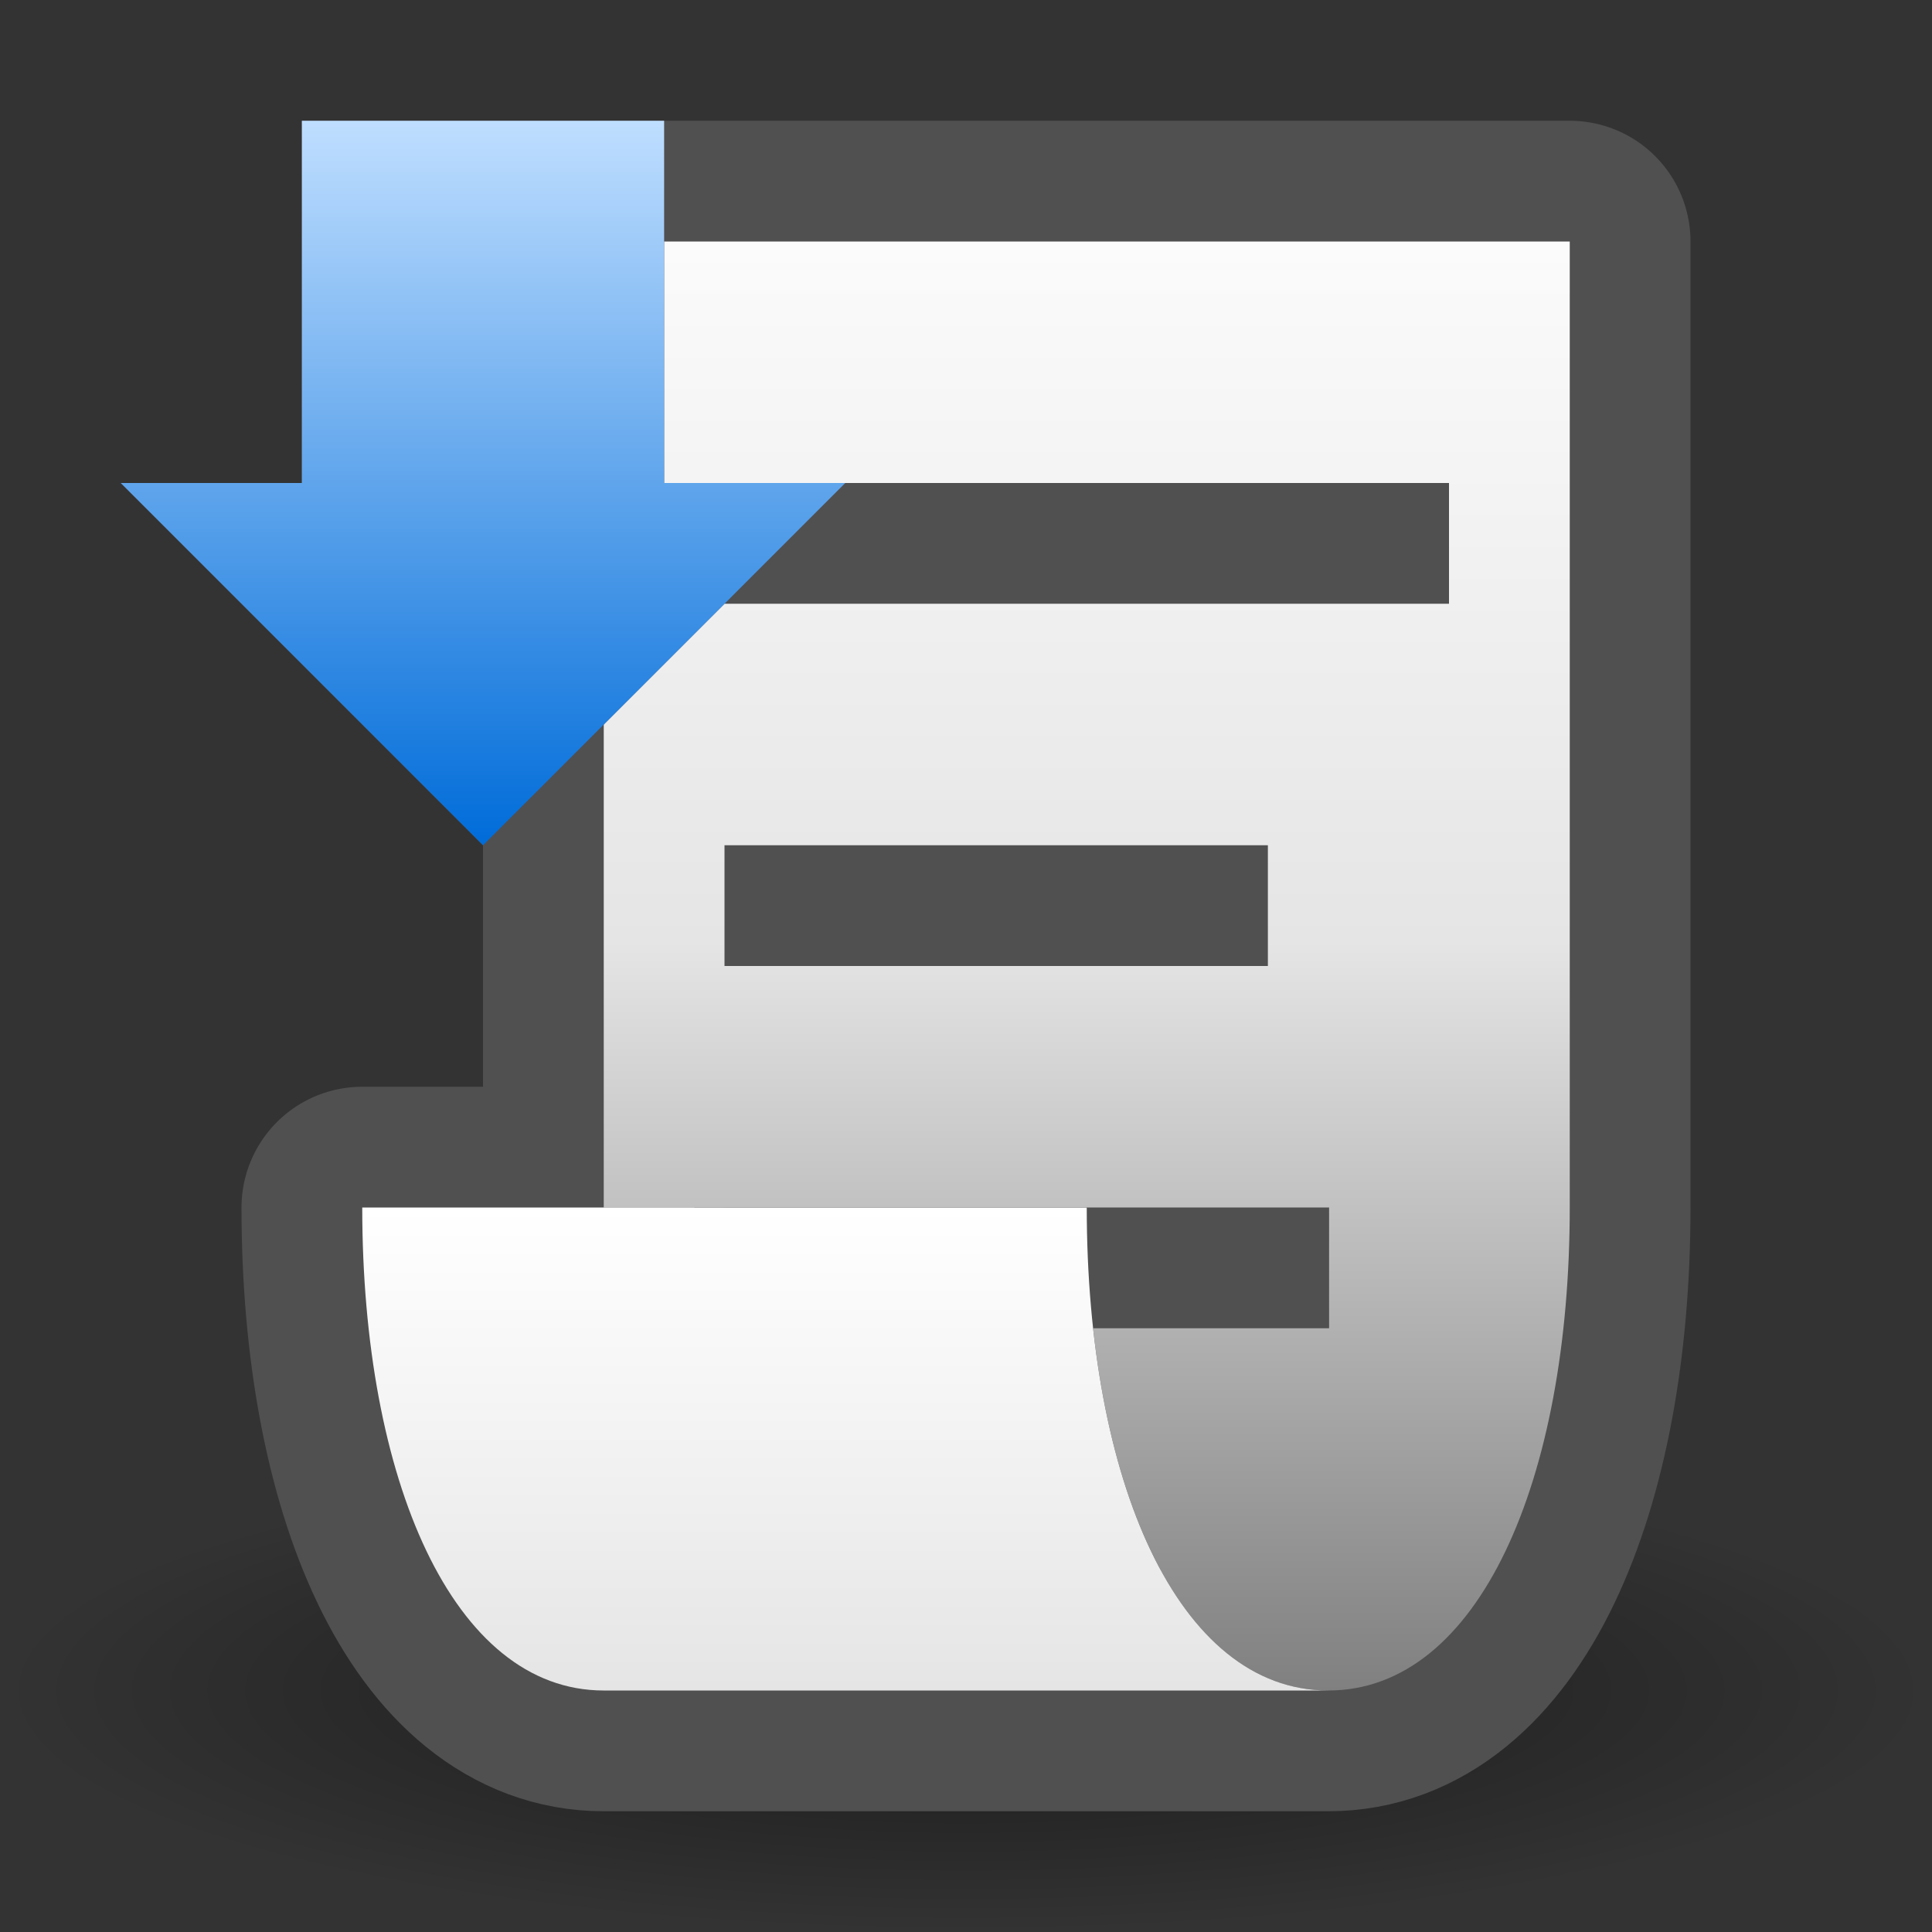 <?xml version="1.0" encoding="UTF-8" standalone="yes"?>
<svg version="1.1" width="64" height="64" color-interpolation="linearRGB"
     xmlns:svg="http://www.w3.org/2000/svg" xmlns="http://www.w3.org/2000/svg">
 <rect width="100%" height="100%" fill="#333333" stroke="none"/>
 <g>
  <radialGradient id="gradient0" gradientUnits="userSpaceOnUse" cx="0" cy="0" r="64" gradientTransform="matrix(0.5,0,0,0.125,32,56)">
   <stop offset="0" stop-color="#000000" stop-opacity="0.502"/>
   <stop offset="1" stop-color="#000000" stop-opacity="0"/>
  </radialGradient>
  <path style="fill:url(#gradient0)"
        d="M32 48C49.91 48 64 51.52 64 56C64 60.47 49.91 64 32 64C14.07 64 0 60.47 0 56C0 51.52 14.07 48 32 48z"
  />
  <path style="fill:none; stroke:#505050; stroke-width:8; stroke-linecap:round; stroke-linejoin:round"
        d="M20 8V40H12C12 49 15 56 20 56H44C49 56 52 49 52 40V8H20z"
  />
  <linearGradient id="gradient1" gradientUnits="userSpaceOnUse" x1="128" y1="4" x2="128" y2="56">
   <stop offset="0" stop-color="#ffffff"/>
   <stop offset="0.523" stop-color="#e5e5e5"/>
   <stop offset="1" stop-color="#808080"/>
  </linearGradient>
  <path style="fill:url(#gradient1)"
        d="M20 8V40H36C36 49 39 56 44 56C49 56 52 49 52 40V8H20z"
  />
  <path style="fill:none; stroke:#505050; stroke-width:4"
        d="M24 18H48"
  />
  <path style="fill:none; stroke:#505050; stroke-width:4"
        d="M24 18H48"
        transform="matrix(0.75,0,0,1,6,12)"
  />
  <path style="fill:none; stroke:#505050; stroke-width:4"
        d="M24 18H48"
        transform="matrix(0.876,0,0,1,1.98,24)"
  />
  <linearGradient id="gradient2" gradientUnits="userSpaceOnUse" x1="128" y1="40" x2="128" y2="56">
   <stop offset="0" stop-color="#ffffff"/>
   <stop offset="1" stop-color="#e5e5e5"/>
  </linearGradient>
  <path style="fill:url(#gradient2)"
        d="M36 40H12C12 49 15 56 20 56H44C39 56 36 49 36 40z"
  />
  <path style="fill:#505050"
        d="M42 4H54V16H60L48 28L36 16H42V4z"
        transform="matrix(1,0,0,1,-32,0)"
  />
  <linearGradient id="gradient3" gradientUnits="userSpaceOnUse" x1="128" y1="4" x2="128" y2="28">
   <stop offset="0" stop-color="#bfdeff"/>
   <stop offset="1" stop-color="#006cd9"/>
  </linearGradient>
  <path style="fill:url(#gradient3)"
        d="M42 4H54V16H60L48 28L36 16H42V4z"
        transform="matrix(1,0,0,1,-32,0)"
  />
 </g>
</svg>
